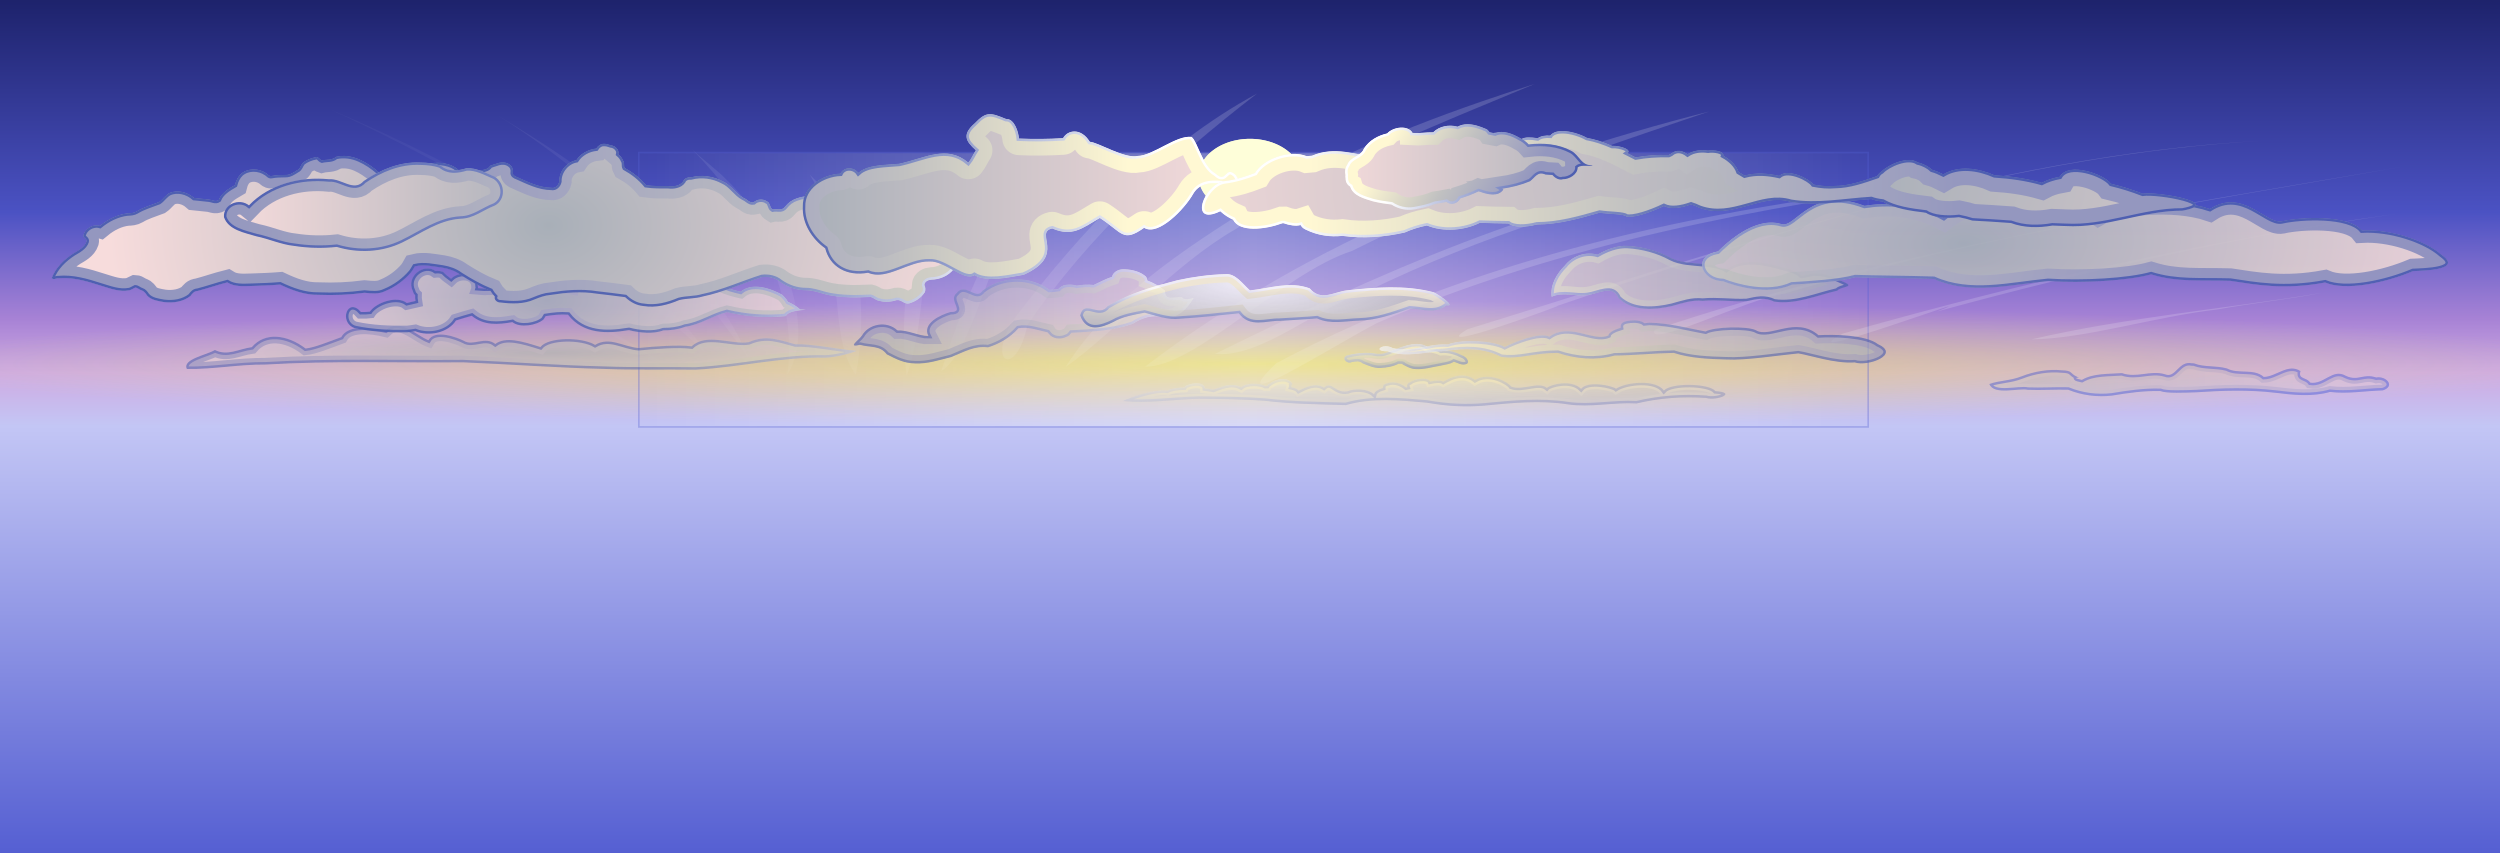 <?xml version="1.0" encoding="UTF-8" standalone="no"?>
<!-- Created with Inkscape (http://www.inkscape.org/) -->
<svg
   xmlns:dc="http://purl.org/dc/elements/1.1/"
   xmlns:cc="http://creativecommons.org/ns#"
   xmlns:rdf="http://www.w3.org/1999/02/22-rdf-syntax-ns#"
   xmlns:svg="http://www.w3.org/2000/svg"
   xmlns="http://www.w3.org/2000/svg"
   xmlns:xlink="http://www.w3.org/1999/xlink"
   xmlns:sodipodi="http://sodipodi.sourceforge.net/DTD/sodipodi-0.dtd"
   xmlns:inkscape="http://www.inkscape.org/namespaces/inkscape"
   width="1500"
   height="512"
   id="svg2"
   sodipodi:version="0.32"
   inkscape:version="0.46"
   version="1.0"
   sodipodi:docname="Sky.svg"
   inkscape:output_extension="org.inkscape.output.svg.inkscape"
   style="display:inline"
   inkscape:export-filename="/home/alex/Projects/Cargo/TexSource/Sky.png"
   inkscape:export-xdpi="90"
   inkscape:export-ydpi="90">
  <defs
     id="defs4">
    <linearGradient
       id="linearGradient5388">
      <stop
         style="stop-color:#9497bf;stop-opacity:1;"
         offset="0"
         id="stop5390" />
      <stop
         id="stop6236"
         offset="0.5"
         style="stop-color:#c1c1c1;stop-opacity:1;" />
      <stop
         style="stop-color:#fff8d3;stop-opacity:1;"
         offset="1"
         id="stop5392" />
    </linearGradient>
    <linearGradient
       id="linearGradient5356">
      <stop
         style="stop-color:#2942a9;stop-opacity:0.655;"
         offset="0"
         id="stop5358" />
      <stop
         style="stop-color:#ffffff;stop-opacity:1;"
         offset="1"
         id="stop5360" />
    </linearGradient>
    <linearGradient
       id="linearGradient3492">
      <stop
         id="stop3494"
         offset="0"
         style="stop-color:#ffffff;stop-opacity:1;" />
      <stop
         id="stop3496"
         offset="1"
         style="stop-color:#bfbfbf;stop-opacity:1;" />
    </linearGradient>
    <linearGradient
       id="linearGradient3450">
      <stop
         style="stop-color:#a8afb8;stop-opacity:1;"
         offset="0"
         id="stop3452" />
      <stop
         style="stop-color:#f7dcdc;stop-opacity:1;"
         offset="1"
         id="stop3454" />
    </linearGradient>
    <linearGradient
       id="linearGradient4968">
      <stop
         style="stop-color:#ffffff;stop-opacity:0;"
         offset="0"
         id="stop4970" />
      <stop
         id="stop4976"
         offset="0.5"
         style="stop-color:#ffffff;stop-opacity:1;" />
      <stop
         style="stop-color:#ffffff;stop-opacity:0;"
         offset="1"
         id="stop4972" />
    </linearGradient>
    <linearGradient
       id="linearGradient4123">
      <stop
         style="stop-color:#f8ff00;stop-opacity:1;"
         offset="0"
         id="stop4125" />
      <stop
         style="stop-color:#f5ff7f;stop-opacity:0;"
         offset="1"
         id="stop4127" />
    </linearGradient>
    <linearGradient
       id="linearGradient4105">
      <stop
         style="stop-color:#1d226b;stop-opacity:1;"
         offset="0"
         id="stop4107" />
      <stop
         id="stop4115"
         offset="0.25"
         style="stop-color:#4b52c3;stop-opacity:1;" />
      <stop
         style="stop-color:#a782d5;stop-opacity:1;"
         offset="0.375"
         id="stop4117" />
      <stop
         id="stop4119"
         offset="0.438"
         style="stop-color:#cfaae2;stop-opacity:1;" />
      <stop
         id="stop4113"
         offset="0.5"
         style="stop-color:#c3c6f5;stop-opacity:1;" />
      <stop
         style="stop-color:#555fd2;stop-opacity:1"
         offset="1"
         id="stop4109" />
    </linearGradient>
    <linearGradient
       inkscape:collect="always"
       id="linearGradient3489">
      <stop
         style="stop-color:#ffffff;stop-opacity:1;"
         offset="0"
         id="stop3491" />
      <stop
         style="stop-color:#ffffff;stop-opacity:0;"
         offset="1"
         id="stop3493" />
    </linearGradient>
    <linearGradient
       inkscape:collect="always"
       xlink:href="#linearGradient3489"
       id="linearGradient3502"
       gradientUnits="userSpaceOnUse"
       x1="662.242"
       y1="57.858"
       x2="478.943"
       y2="328.789" />
    <linearGradient
       inkscape:collect="always"
       xlink:href="#linearGradient4105"
       id="linearGradient4111"
       x1="750"
       y1="-1.164"
       x2="750"
       y2="512.269"
       gradientUnits="userSpaceOnUse" />
    <filter
       inkscape:collect="always"
       id="filter4329"
       x="-0.034"
       width="1.068"
       y="-1.166"
       height="3.333">
      <feGaussianBlur
         inkscape:collect="always"
         stdDeviation="23.653"
         id="feGaussianBlur4331" />
    </filter>
    <linearGradient
       inkscape:collect="always"
       xlink:href="#linearGradient4968"
       id="linearGradient4974"
       x1="382.805"
       y1="173.854"
       x2="1121.4"
       y2="173.854"
       gradientUnits="userSpaceOnUse" />
    <filter
       inkscape:collect="always"
       id="filter5126"
       x="-0.075"
       width="1.149"
       y="-0.333"
       height="1.666">
      <feGaussianBlur
         inkscape:collect="always"
         stdDeviation="22.989"
         id="feGaussianBlur5128" />
    </filter>
    <radialGradient
       inkscape:collect="always"
       xlink:href="#linearGradient4123"
       id="radialGradient5130"
       cx="762.403"
       cy="231.667"
       fx="762.403"
       fy="231.667"
       r="834.455"
       gradientTransform="matrix(1,0,0,2.9160401e-2,0,224.911)"
       gradientUnits="userSpaceOnUse" />
    <clipPath
       clipPathUnits="userSpaceOnUse"
       id="clipPath3222">
      <use
         x="0"
         y="0"
         xlink:href="#path4333"
         id="use3224"
         transform="translate(0,188.62)"
         width="1500"
         height="512" />
    </clipPath>
    <clipPath
       clipPathUnits="userSpaceOnUse"
       id="clipPath3237">
      <use
         x="0"
         y="0"
         xlink:href="#path4782"
         id="use3239"
         transform="translate(0,164.371)"
         width="1500"
         height="512" />
    </clipPath>
    <clipPath
       clipPathUnits="userSpaceOnUse"
       id="clipPath3252">
      <use
         x="0"
         y="0"
         xlink:href="#path3433"
         id="use3254"
         transform="translate(0,293.611)"
         width="1500"
         height="512" />
    </clipPath>
    <clipPath
       clipPathUnits="userSpaceOnUse"
       id="clipPath3267">
      <use
         x="0"
         y="0"
         xlink:href="#path4890"
         id="use3269"
         style="fill:#f54eff;fill-opacity:1"
         transform="translate(0,148.937)"
         width="1500"
         height="512" />
    </clipPath>
    <clipPath
       clipPathUnits="userSpaceOnUse"
       id="clipPath3282">
      <use
         x="0"
         y="0"
         xlink:href="#path4572"
         id="use3284"
         style="fill:#f54eff;fill-opacity:1"
         transform="translate(0,252.221)"
         width="1500"
         height="512" />
    </clipPath>
    <clipPath
       clipPathUnits="userSpaceOnUse"
       id="clipPath3297">
      <use
         x="0"
         y="0"
         xlink:href="#path3403"
         id="use3299"
         style="fill:#f54eff;fill-opacity:1"
         transform="translate(0,197.694)"
         width="1500"
         height="512" />
    </clipPath>
    <clipPath
       clipPathUnits="userSpaceOnUse"
       id="clipPath3312">
      <use
         x="0"
         y="0"
         xlink:href="#path4940"
         id="use3314"
         style="fill:#f54eff;fill-opacity:1"
         transform="translate(0,376.915)"
         width="1500"
         height="512" />
    </clipPath>
    <clipPath
       clipPathUnits="userSpaceOnUse"
       id="clipPath3327">
      <use
         x="0"
         y="0"
         xlink:href="#path4379"
         id="use3329"
         style="fill:#f54eff;fill-opacity:1"
         transform="translate(0,268.526)"
         width="1500"
         height="512" />
    </clipPath>
    <clipPath
       clipPathUnits="userSpaceOnUse"
       id="clipPath3342">
      <use
         x="0"
         y="0"
         xlink:href="#path3389"
         id="use3344"
         style="fill:#f54eff;fill-opacity:1"
         transform="translate(0,458.7)"
         width="1500"
         height="512" />
    </clipPath>
    <clipPath
       clipPathUnits="userSpaceOnUse"
       id="clipPath3357">
      <use
         x="0"
         y="0"
         xlink:href="#path4808"
         id="use3359"
         style="fill:#f54eff;fill-opacity:1"
         transform="translate(0,402.473)"
         width="1500"
         height="512" />
    </clipPath>
    <clipPath
       clipPathUnits="userSpaceOnUse"
       id="clipPath3370">
      <use
         x="0"
         y="0"
         xlink:href="#path4359"
         id="use3372"
         style="fill:#f54eff;fill-opacity:1"
         transform="translate(0,365.634)"
         width="1500"
         height="512" />
    </clipPath>
    <clipPath
       clipPathUnits="userSpaceOnUse"
       id="clipPath3381">
      <use
         x="0"
         y="0"
         xlink:href="#path3399"
         id="use3383"
         style="fill:#f54eff;fill-opacity:1"
         transform="translate(0,300.656)"
         width="1500"
         height="512" />
    </clipPath>
    <clipPath
       clipPathUnits="userSpaceOnUse"
       id="clipPath3392">
      <use
         x="0"
         y="0"
         xlink:href="#path3395"
         id="use3394"
         style="fill:#f54eff;fill-opacity:1"
         transform="translate(0,247.292)"
         width="1500"
         height="512" />
    </clipPath>
    <clipPath
       clipPathUnits="userSpaceOnUse"
       id="clipPath3403">
      <use
         x="0"
         y="0"
         xlink:href="#path4856"
         id="use3405"
         style="fill:#f54eff;fill-opacity:1"
         transform="translate(0,431.84)"
         width="1500"
         height="512" />
    </clipPath>
    <clipPath
       clipPathUnits="userSpaceOnUse"
       id="clipPath3414">
      <use
         x="0"
         y="0"
         xlink:href="#path4419"
         id="use3416"
         style="fill:#f54eff;fill-opacity:1"
         transform="translate(0,322.801)"
         width="1500"
         height="512" />
    </clipPath>
    <linearGradient
       inkscape:collect="always"
       xlink:href="#linearGradient3450"
       id="linearGradient3456"
       x1="481.659"
       y1="-70.684"
       x2="743.536"
       y2="-70.684"
       gradientUnits="userSpaceOnUse" />
    <linearGradient
       inkscape:collect="always"
       xlink:href="#linearGradient3450"
       id="linearGradient3458"
       gradientUnits="userSpaceOnUse"
       x1="335.448"
       y1="-40.36"
       x2="134.346"
       y2="-40.36" />
    <radialGradient
       inkscape:collect="always"
       xlink:href="#linearGradient3450"
       id="radialGradient3462"
       cx="329.057"
       cy="-158.497"
       fx="329.057"
       fy="-158.497"
       r="272.077"
       gradientTransform="matrix(0.971,0,1.259044e-8,0.707,9.707,-46.371)"
       gradientUnits="userSpaceOnUse" />
    <linearGradient
       inkscape:collect="always"
       xlink:href="#linearGradient3450"
       id="linearGradient3464"
       gradientUnits="userSpaceOnUse"
       x1="968.297"
       y1="-48.724"
       x2="795.701"
       y2="-48.724" />
    <radialGradient
       inkscape:collect="always"
       xlink:href="#linearGradient3450"
       id="radialGradient3468"
       cx="962.112"
       cy="-141.716"
       fx="962.112"
       fy="-141.716"
       r="298.202"
       gradientTransform="matrix(-1.516,-3.5805622e-7,1.7670433e-7,-0.77,2564.225,-250.897)"
       gradientUnits="userSpaceOnUse" />
    <radialGradient
       inkscape:collect="always"
       xlink:href="#linearGradient3450"
       id="radialGradient3472"
       cx="1178.36"
       cy="-46.955"
       fx="1178.36"
       fy="-46.955"
       r="223.783"
       gradientTransform="matrix(1.414,-3.4357796e-2,1.6958892e-2,0.698,-487.137,21.555)"
       gradientUnits="userSpaceOnUse" />
    <linearGradient
       inkscape:collect="always"
       xlink:href="#linearGradient3450"
       id="linearGradient3476"
       x1="1109.053"
       y1="-210.533"
       x2="829.229"
       y2="-210.533"
       gradientUnits="userSpaceOnUse" />
    <radialGradient
       inkscape:collect="always"
       xlink:href="#linearGradient3450"
       id="radialGradient3480"
       cx="328.233"
       cy="-88.338"
       fx="328.233"
       fy="-88.338"
       r="137.973"
       gradientTransform="matrix(1.237,6.4083406e-8,-3.1372789e-8,0.605,-77.679,-34.856)"
       gradientUnits="userSpaceOnUse" />
    <radialGradient
       inkscape:collect="always"
       xlink:href="#linearGradient3450"
       id="radialGradient3484"
       cx="329.185"
       cy="-203.236"
       fx="329.185"
       fy="-203.236"
       r="201.181"
       gradientTransform="matrix(1.3,-8.7365825e-7,7.2041315e-8,0.107,-98.819,-225.251)"
       gradientUnits="userSpaceOnUse" />
    <linearGradient
       inkscape:collect="always"
       xlink:href="#linearGradient3450"
       id="linearGradient3486"
       x1="512.318"
       y1="-212.662"
       x2="716.331"
       y2="-212.662"
       gradientUnits="userSpaceOnUse" />
    <radialGradient
       inkscape:collect="always"
       xlink:href="#linearGradient3492"
       id="radialGradient3490"
       cx="749.804"
       cy="-224.18"
       fx="749.804"
       fy="-224.18"
       r="110.843"
       gradientTransform="matrix(1,1.049186e-2,-2.8669609e-3,0.273,-0.49,-142.452)"
       gradientUnits="userSpaceOnUse" />
    <linearGradient
       inkscape:collect="always"
       xlink:href="#linearGradient3450"
       id="linearGradient3498"
       x1="1131.534"
       y1="-95.543"
       x2="827.687"
       y2="-95.543"
       gradientUnits="userSpaceOnUse" />
    <linearGradient
       inkscape:collect="always"
       xlink:href="#linearGradient3450"
       id="linearGradient3500"
       x1="921.988"
       y1="-217.916"
       x2="806.611"
       y2="-217.916"
       gradientUnits="userSpaceOnUse" />
    <radialGradient
       inkscape:collect="always"
       xlink:href="#linearGradient3492"
       id="radialGradient3506"
       cx="750.528"
       cy="-193.56"
       fx="750.528"
       fy="-193.56"
       r="180.809"
       gradientTransform="matrix(1.632,0,0,9.7329445e-2,-474.414,-3.193)"
       gradientUnits="userSpaceOnUse" />
    <linearGradient
       inkscape:collect="always"
       xlink:href="#linearGradient3450"
       id="linearGradient3512"
       x1="1193.601"
       y1="-95.045"
       x2="1452.93"
       y2="-95.045"
       gradientUnits="userSpaceOnUse" />
    <linearGradient
       inkscape:collect="always"
       xlink:href="#linearGradient5356"
       id="linearGradient5362"
       x1="480.159"
       y1="-70.684"
       x2="696.282"
       y2="-70.684"
       gradientUnits="userSpaceOnUse" />
    <linearGradient
       inkscape:collect="always"
       xlink:href="#linearGradient5356"
       id="linearGradient5364"
       gradientUnits="userSpaceOnUse"
       x1="1028.474"
       y1="-141.716"
       x2="776.055"
       y2="-141.716" />
    <linearGradient
       inkscape:collect="always"
       xlink:href="#linearGradient5356"
       id="linearGradient5366"
       gradientUnits="userSpaceOnUse"
       x1="940.73"
       y1="-48.724"
       x2="831.393"
       y2="-48.724" />
    <linearGradient
       inkscape:collect="always"
       xlink:href="#linearGradient5356"
       id="linearGradient5368"
       gradientUnits="userSpaceOnUse"
       x1="746.834"
       y1="-167.539"
       x2="746.834"
       y2="-192.258" />
    <linearGradient
       inkscape:collect="always"
       xlink:href="#linearGradient5356"
       id="linearGradient5370"
       gradientUnits="userSpaceOnUse"
       x1="1012.419"
       y1="-210.533"
       x2="887.035"
       y2="-210.533" />
    <linearGradient
       inkscape:collect="always"
       xlink:href="#linearGradient5356"
       id="linearGradient5372"
       gradientUnits="userSpaceOnUse"
       x1="608.009"
       y1="-152.435"
       x2="690.642"
       y2="-242.449" />
    <linearGradient
       inkscape:collect="always"
       xlink:href="#linearGradient5356"
       id="linearGradient5374"
       gradientUnits="userSpaceOnUse"
       x1="403.449"
       y1="-120.786"
       x2="603.3"
       y2="-129.12" />
    <linearGradient
       inkscape:collect="always"
       xlink:href="#linearGradient5356"
       id="linearGradient5376"
       gradientUnits="userSpaceOnUse"
       x1="381.04"
       y1="-235.385"
       x2="583.774"
       y2="-250.128" />
    <linearGradient
       inkscape:collect="always"
       xlink:href="#linearGradient5356"
       id="linearGradient5378"
       gradientUnits="userSpaceOnUse"
       x1="376.36"
       y1="-72.503"
       x2="530.31"
       y2="-88.338" />
    <linearGradient
       inkscape:collect="always"
       xlink:href="#linearGradient5356"
       id="linearGradient5380"
       gradientUnits="userSpaceOnUse"
       x1="1011.923"
       y1="-18.167"
       x2="826.187"
       y2="-109.955" />
    <linearGradient
       inkscape:collect="always"
       xlink:href="#linearGradient5356"
       id="linearGradient5384"
       gradientUnits="userSpaceOnUse"
       x1="819.761"
       y1="-199.759"
       x2="817.531"
       y2="-227" />
    <linearGradient
       inkscape:collect="always"
       xlink:href="#linearGradient5356"
       id="linearGradient5386"
       gradientUnits="userSpaceOnUse"
       x1="760.221"
       y1="5.412"
       x2="758.394"
       y2="-23.532" />
    <linearGradient
       inkscape:collect="always"
       xlink:href="#linearGradient5388"
       id="linearGradient5394"
       x1="410.746"
       y1="-70.684"
       x2="677.053"
       y2="-70.684"
       gradientUnits="userSpaceOnUse" />
    <filter
       inkscape:collect="always"
       id="filter5452">
      <feGaussianBlur
         inkscape:collect="always"
         stdDeviation="4.012"
         id="feGaussianBlur5454" />
    </filter>
    <linearGradient
       inkscape:collect="always"
       xlink:href="#linearGradient5388"
       id="linearGradient5462"
       x1="1178.339"
       y1="-141.716"
       x2="785.537"
       y2="-141.716"
       gradientUnits="userSpaceOnUse" />
    <filter
       inkscape:collect="always"
       id="filter5496"
       x="-0.017"
       width="1.035"
       y="-0.127"
       height="1.255">
      <feGaussianBlur
         inkscape:collect="always"
         stdDeviation="4.451"
         id="feGaussianBlur5498" />
    </filter>
    <linearGradient
       inkscape:collect="always"
       xlink:href="#linearGradient5388"
       id="linearGradient5506"
       x1="896.736"
       y1="-5.666"
       x2="824.237"
       y2="-48.724"
       gradientUnits="userSpaceOnUse" />
    <linearGradient
       inkscape:collect="always"
       xlink:href="#linearGradient5388"
       id="linearGradient5590"
       x1="1313.494"
       y1="9.474"
       x2="780.75"
       y2="-117.216"
       gradientUnits="userSpaceOnUse" />
    <linearGradient
       inkscape:collect="always"
       xlink:href="#linearGradient5388"
       id="linearGradient5682"
       x1="134.346"
       y1="-40.36"
       x2="668.268"
       y2="-40.36"
       gradientUnits="userSpaceOnUse" />
    <linearGradient
       inkscape:collect="always"
       xlink:href="#linearGradient5388"
       id="linearGradient5826"
       x1="255.521"
       y1="-158.497"
       x2="746.087"
       y2="-158.497"
       gradientUnits="userSpaceOnUse" />
    <linearGradient
       inkscape:collect="always"
       xlink:href="#linearGradient5388"
       id="linearGradient5854"
       x1="564.543"
       y1="-179.375"
       x2="688.374"
       y2="-245.435"
       gradientUnits="userSpaceOnUse" />
    <filter
       inkscape:collect="always"
       id="filter5924">
      <feGaussianBlur
         inkscape:collect="always"
         stdDeviation="2.378"
         id="feGaussianBlur5926" />
    </filter>
    <filter
       inkscape:collect="always"
       id="filter5928">
      <feGaussianBlur
         inkscape:collect="always"
         stdDeviation="3.36"
         id="feGaussianBlur5930" />
    </filter>
    <filter
       inkscape:collect="always"
       id="filter5936">
      <feGaussianBlur
         inkscape:collect="always"
         stdDeviation="1.88"
         id="feGaussianBlur5938" />
    </filter>
    <filter
       inkscape:collect="always"
       id="filter5940">
      <feGaussianBlur
         inkscape:collect="always"
         stdDeviation="2.667"
         id="feGaussianBlur5942" />
    </filter>
    <filter
       inkscape:collect="always"
       id="filter5944">
      <feGaussianBlur
         inkscape:collect="always"
         stdDeviation="1.724"
         id="feGaussianBlur5946" />
    </filter>
    <linearGradient
       inkscape:collect="always"
       xlink:href="#linearGradient5388"
       id="linearGradient5954"
       x1="739.963"
       y1="-154.52"
       x2="740.604"
       y2="-193.97"
       gradientUnits="userSpaceOnUse" />
    <filter
       inkscape:collect="always"
       id="filter6008">
      <feGaussianBlur
         inkscape:collect="always"
         stdDeviation="1.45"
         id="feGaussianBlur6010" />
    </filter>
    <linearGradient
       inkscape:collect="always"
       xlink:href="#linearGradient5388"
       id="linearGradient6018"
       x1="1166.453"
       y1="-210.533"
       x2="880.754"
       y2="-225.452"
       gradientUnits="userSpaceOnUse" />
    <filter
       inkscape:collect="always"
       id="filter6020">
      <feGaussianBlur
         inkscape:collect="always"
         stdDeviation="1.181"
         id="feGaussianBlur6022" />
    </filter>
    <linearGradient
       inkscape:collect="always"
       xlink:href="#linearGradient5388"
       id="linearGradient6030"
       x1="1130.524"
       y1="-73.001"
       x2="865.626"
       y2="-113.455"
       gradientUnits="userSpaceOnUse" />
    <filter
       inkscape:collect="always"
       id="filter6036">
      <feGaussianBlur
         inkscape:collect="always"
         stdDeviation="0.874"
         id="feGaussianBlur6038" />
    </filter>
    <linearGradient
       inkscape:collect="always"
       xlink:href="#linearGradient5388"
       id="linearGradient6046"
       x1="836.198"
       y1="-205.985"
       x2="836.148"
       y2="-222.076"
       gradientUnits="userSpaceOnUse" />
    <filter
       inkscape:collect="always"
       id="filter6052">
      <feGaussianBlur
         inkscape:collect="always"
         stdDeviation="0.761"
         id="feGaussianBlur6054" />
    </filter>
    <linearGradient
       inkscape:collect="always"
       xlink:href="#linearGradient5388"
       id="linearGradient6062"
       x1="786.69"
       y1="8.974"
       x2="786.202"
       y2="-16.282"
       gradientUnits="userSpaceOnUse" />
    <filter
       inkscape:collect="always"
       id="filter6068">
      <feGaussianBlur
         inkscape:collect="always"
         stdDeviation="0.98"
         id="feGaussianBlur6070" />
    </filter>
    <linearGradient
       inkscape:collect="always"
       xlink:href="#linearGradient5388"
       id="linearGradient6078"
       x1="252.207"
       y1="-72.748"
       x2="623.867"
       y2="-103.989"
       gradientUnits="userSpaceOnUse" />
    <filter
       inkscape:collect="always"
       id="filter6168">
      <feGaussianBlur
         inkscape:collect="always"
         stdDeviation="1.055"
         id="feGaussianBlur6170" />
    </filter>
    <linearGradient
       inkscape:collect="always"
       xlink:href="#linearGradient5388"
       id="linearGradient6178"
       x1="111.721"
       y1="-250.128"
       x2="708.794"
       y2="-250.128"
       gradientUnits="userSpaceOnUse" />
    <filter
       inkscape:collect="always"
       id="filter6180">
      <feGaussianBlur
         inkscape:collect="always"
         stdDeviation="1.112"
         id="feGaussianBlur6182" />
    </filter>
    <linearGradient
       inkscape:collect="always"
       xlink:href="#linearGradient5388"
       id="linearGradient6190"
       x1="1436.95"
       y1="-95.045"
       x2="984.455"
       y2="-98.346"
       gradientUnits="userSpaceOnUse" />
    <filter
       inkscape:collect="always"
       id="filter6196">
      <feGaussianBlur
         inkscape:collect="always"
         stdDeviation="1.027"
         id="feGaussianBlur6198" />
    </filter>
    <filter
       inkscape:collect="always"
       id="filter6232">
      <feGaussianBlur
         inkscape:collect="always"
         stdDeviation="3.362"
         id="feGaussianBlur6234" />
    </filter>
    <linearGradient
       inkscape:collect="always"
       xlink:href="#linearGradient5356"
       id="linearGradient6252"
       x1="132.846"
       y1="-40.36"
       x2="748.423"
       y2="-40.36"
       gradientUnits="userSpaceOnUse" />
    <linearGradient
       inkscape:collect="always"
       xlink:href="#linearGradient5356"
       id="linearGradient6260"
       x1="1245.034"
       y1="-51.703"
       x2="744.238"
       y2="-51.703"
       gradientUnits="userSpaceOnUse" />
    <filter
       inkscape:collect="always"
       id="filter6578"
       x="-0.511"
       width="2.022"
       y="-0.697"
       height="2.394">
      <feGaussianBlur
         inkscape:collect="always"
         stdDeviation="13.125"
         id="feGaussianBlur6580" />
    </filter>
  </defs>
  <sodipodi:namedview
     id="base"
     pagecolor="#ffffff"
     bordercolor="#666666"
     borderopacity="1.0"
     gridtolerance="10000"
     guidetolerance="10"
     objecttolerance="10"
     inkscape:pageopacity="0.0"
     inkscape:pageshadow="2"
     inkscape:zoom="0.70710678"
     inkscape:cx="712.6065"
     inkscape:cy="231.84282"
     inkscape:document-units="px"
     inkscape:current-layer="layer3"
     showgrid="false"
     showguides="true"
     inkscape:guide-bbox="true"
     inkscape:window-width="1679"
     inkscape:window-height="997"
     inkscape:window-x="0"
     inkscape:window-y="25"
     inkscape:snap-global="false">
    <sodipodi:guide
       orientation="0,1"
       position="823.188,256"
       id="guide3171" />
    <sodipodi:guide
       orientation="1,0"
       position="750,364.054"
       id="guide3173" />
    <sodipodi:guide
       orientation="0,1"
       position="992.037,454.142"
       id="guide3387" />
    <sodipodi:guide
       orientation="0,1"
       position="910,406"
       id="guide5132" />
    <sodipodi:guide
       orientation="1,0"
       position="329.144,635.254"
       id="guide5146" />
    <sodipodi:guide
       orientation="1,0"
       position="1179.05,641.193"
       id="guide5148" />
  </sodipodi:namedview>
  <g
     inkscape:groupmode="layer"
     id="layer2"
     inkscape:label="BG"
     style="opacity:1;display:inline">
    <rect
       style="opacity:1;fill:url(#linearGradient4111);fill-opacity:1;fill-rule:evenodd;stroke:none;stroke-width:1px;stroke-linecap:butt;stroke-linejoin:miter;marker:none;marker-start:none;marker-mid:none;marker-end:none;stroke-miterlimit:4;stroke-dasharray:none;stroke-dashoffset:0;stroke-opacity:1;visibility:visible;display:inline;overflow:visible;enable-background:accumulate"
       id="rect3169"
       width="1500"
       height="512"
       x="0"
       y="0" />
    <rect
       style="opacity:0.75;fill:url(#radialGradient5130);fill-opacity:1;fill-rule:evenodd;stroke:none;stroke-width:1;stroke-linecap:butt;stroke-linejoin:miter;marker:none;marker-start:none;marker-mid:none;marker-end:none;stroke-miterlimit:4;stroke-dasharray:none;stroke-dashoffset:0;stroke-opacity:1;visibility:visible;display:inline;overflow:visible;filter:url(#filter4329);enable-background:accumulate"
       id="rect4121"
       width="1668.91"
       height="48.666"
       x="-72.053"
       y="207.334"
       transform="matrix(0.987,0,0,1.552,-0.963,-141.259)" />
    <rect
       style="opacity:0.578;fill:url(#linearGradient4974);fill-opacity:1;fill-rule:nonzero;stroke:#555fd2;stroke-width:1px;stroke-linecap:butt;stroke-linejoin:miter;marker:none;marker-start:none;marker-mid:none;marker-end:none;stroke-miterlimit:4;stroke-dasharray:none;stroke-dashoffset:0;stroke-opacity:1;visibility:visible;display:inline;overflow:visible;filter:url(#filter5126);enable-background:accumulate"
       id="rect4966"
       width="737.596"
       height="164.627"
       x="383.305"
       y="91.54" />
    <use
       x="0"
       y="0"
       xlink:href="#path6262"
       id="use6264"
       style="filter:url(#filter6578)"
       width="1500"
       height="512" />
    <path
       sodipodi:type="arc"
       style="opacity:0.927;fill:#ffffda;fill-opacity:1;fill-rule:nonzero;stroke:none;stroke-width:7;stroke-linecap:butt;stroke-linejoin:miter;marker:none;marker-start:none;marker-mid:none;marker-end:none;stroke-miterlimit:4;stroke-dasharray:none;stroke-dashoffset:0;stroke-opacity:1;visibility:visible;display:inline;overflow:visible;enable-background:accumulate"
       id="path6262"
       sodipodi:cx="747.83942"
       sodipodi:cy="102.48495"
       sodipodi:rx="30.814013"
       sodipodi:ry="18.731092"
       d="M 778.653,102.485 A 30.814,18.731 0 1 1 717.025,102.485 A 30.814,18.731 0 1 1 778.653,102.485 z"
       transform="matrix(1,0,0,1.206,2.161,-17.697)" />
  </g>
  <g
     inkscape:groupmode="layer"
     id="layer4"
     inkscape:label="C0"
     style="display:inline"
     sodipodi:insensitive="true">
    <path
       style="opacity:0.401;fill:url(#linearGradient3502);fill-opacity:1;fill-rule:nonzero;stroke:none;stroke-width:1px;stroke-linecap:butt;stroke-linejoin:miter;stroke-opacity:0.534;filter:url(#filter6232)"
       d="M 920.969,50.312 C 884.443,61.814 814.714,85.73 765.252,114.979 C 719.543,143.868 668.617,174.095 639.274,220.302 C 670.577,198.124 704.184,158.595 741.889,137.19 C 797.025,100.112 860.718,75.489 920.969,50.312 z M 754.281,56.094 C 695.504,87.903 648.601,138.562 608.563,191.286 C 591.028,218.422 609.993,227.083 616.416,195.008 C 653.393,141.064 703.095,95.556 754.281,56.094 z M 291.594,65 C 353.869,102.097 408.088,155.519 448.941,214.69 C 432.781,173.3 394.18,141.673 361.46,111.872 C 339.822,93.957 315.521,79.557 291.594,65 z M 198.125,65.625 C 279.183,102.847 357.347,150.028 422.938,211.406 C 406.216,180.997 355.194,151.745 321.017,128.376 C 281.904,104.033 240.425,83.708 198.125,65.625 z M 1025.688,66.844 C 905.264,97.461 786.472,144.148 687.062,219.969 C 716.747,220.679 770.105,163.753 811.223,150.565 C 879.687,116.129 953.897,91 1025.688,66.844 z M 1357.125,84.469 C 1192.63,93.233 1036.405,149.705 880.338,197.605 C 853.376,214.041 944.939,180.288 933.848,183.72 C 1071.112,136.946 1212.146,92.998 1357.125,84.469 z M 640.062,85.938 C 603.186,123.582 580.259,173.13 564.719,222.781 C 583.788,210.154 591.782,156.967 610.977,132.742 C 620.503,117.121 628.975,100.129 640.062,85.938 z M 415.094,89.375 C 449.619,125.143 479.619,172.749 472.386,224.803 C 491.917,194.212 464.536,135.147 435.988,107.905 C 429.502,101.196 421.702,95.936 415.094,89.375 z M 557.062,92.25 C 549.33,135.214 538.167,182.445 543.999,225.471 C 556.014,191.657 555.766,134.481 557.062,92.25 L 557.062,92.25 z M 149.594,95.906 C 234.947,129.625 316.987,173.212 397.406,217.906 C 365.761,196.168 316.292,171.803 276.538,151.868 C 234.782,132.007 192.484,113.129 149.594,95.906 z M 1442.094,99.938 C 1291.077,125.722 1138.364,149.024 992.719,197.906 C 987.427,209.864 1049.601,178.953 1070.208,176.227 C 1191.646,140.814 1318.521,121.575 1442.094,99.938 z M 1034.781,102.188 C 926.764,118.797 826.178,164.636 728.993,212.336 C 756.823,215.037 790.485,184.087 820.715,174.594 C 888.622,141.56 962.051,118.744 1034.781,102.188 z M 485.869,104.841 C 508.033,139.517 495.274,202.133 513.518,224.723 C 521.008,185.875 516.628,133.58 485.869,104.841 z M 1172.938,108.375 C 1032.975,123.505 890.857,151.183 765.616,218.033 C 731.543,251.134 798.66,208.188 826.177,193.834 C 935.927,146.369 1055.814,124.184 1172.938,108.375 z M 37.156,115.906 C 112.562,146.805 186.684,185.919 262.532,215.156 C 204.794,186.581 142.55,162.732 83.525,134.93 C 68.148,128.399 52.78,121.816 37.156,115.906 z M 109.531,119.719 C 182.372,147.304 256.877,177.459 326.728,211.126 C 259.458,173.12 182.483,147.178 109.531,119.719 z M 1438,128.312 C 1325.639,143.461 1214.615,169.278 1105.619,200.18 C 1067.77,220.876 1200.802,171.38 1162.159,186.932 C 1252.637,162.155 1345.845,141.436 1438,128.312 z M 52.938,149.562 C 83.329,159.626 120.221,179.697 147.531,187.125 C 117.019,172.212 84.93,160.824 52.938,149.562 z M 1393.25,175.719 C 1335.198,185.299 1276.096,190.328 1218.844,203.625 C 1250.539,203.386 1294.008,189.785 1330.422,185.682 C 1351.192,181.913 1373.293,179.544 1393.25,175.719 z M 54.719,180.844 C 77.821,191.392 98.932,192.526 62.219,183.25 L 54.906,180.844 L 54.719,180.844 L 54.719,180.844 z"
       id="path3296"
       sodipodi:nodetypes="ccccccccccccccccccccccccccccccccccccccccccccccccccccccccccccccccccccccccccccccc" />
  </g>
  <g
     inkscape:groupmode="layer"
     id="layer3"
     inkscape:label="C1"
     style="opacity:1;display:inline"
     sodipodi:insensitive="true">
    <g
       id="g3339"
       clip-path="url(#clipPath3342)"
       style="opacity:0.582">
      <use
         height="512"
         width="1500"
         transform="translate(0,458.7)"
         style="opacity:1;fill:url(#radialGradient3484);fill-opacity:1;fill-rule:nonzero;stroke:url(#linearGradient6178);stroke-width:8;stroke-linecap:butt;stroke-linejoin:miter;marker:none;marker-start:none;marker-mid:none;marker-end:none;stroke-miterlimit:4;stroke-dasharray:none;stroke-dashoffset:0;stroke-opacity:1;visibility:visible;display:inline;overflow:visible;filter:url(#filter6180);enable-background:accumulate"
         id="use3424"
         xlink:href="#path3389"
         y="0"
         x="0" />
      <use
         x="0"
         y="0"
         xlink:href="#path3389"
         id="use3337"
         style="opacity:1;fill:none;fill-opacity:1;fill-rule:nonzero;stroke:url(#linearGradient5376);stroke-width:3;stroke-linecap:butt;stroke-linejoin:miter;marker:none;marker-start:none;marker-mid:none;marker-end:none;stroke-miterlimit:4;stroke-dasharray:none;stroke-dashoffset:0;stroke-opacity:1;visibility:visible;display:inline;overflow:visible;enable-background:accumulate"
         transform="translate(0,458.7)"
         width="1500"
         height="512" />
    </g>
    <path
       style="opacity:1;fill-opacity:1;fill-rule:nonzero"
       d="M 231.41,-260.438 C 222,-262.839 208.712,-263.751 204.744,-256.42 C 197.471,-253.774 188.827,-250.174 183.355,-249.593 C 172.209,-258.082 158.928,-259.626 151.091,-250.407 C 142.748,-249.257 136.527,-244.946 128.936,-248.713 C 124.224,-245.771 109.156,-243.219 112.099,-237.306 C 127.553,-237.006 143.474,-240.124 159.18,-239.96 C 198.67,-242.317 238.256,-240.962 277.791,-241.307 C 306.066,-240.15 334.278,-238.001 362.581,-237.345 C 380.817,-236.626 399.094,-237.151 417.347,-236.885 C 443.4,-238.214 468.919,-244.674 495.129,-244.097 C 501.402,-244.29 509.278,-246.331 514.082,-248.188 C 501.817,-249.237 486.786,-252.54 477.163,-252.138 C 467.712,-254.645 459.832,-258.039 449.293,-253.407 C 439.177,-251.682 423.707,-259.235 414.987,-250.893 C 407.07,-251.953 393.345,-250.887 383.217,-249.907 C 373.874,-250.521 365.827,-257.022 357.051,-251.766 C 349.095,-256.608 328.991,-256.587 324.247,-250.469 C 313.109,-254.026 303.337,-256.912 297.181,-252.313 C 290.943,-257.251 283.832,-250.742 278.302,-254.219 C 274.27,-256.226 260.988,-261.396 257.055,-254.563 C 249.199,-257.739 239.48,-268.494 231.41,-260.438 z"
       id="path3389"
       sodipodi:nodetypes="cccccccccccccccccccccc" />
    <g
       id="g3389"
       clip-path="url(#clipPath3392)"
       style="opacity:0.323">
      <use
         height="512"
         width="1500"
         transform="translate(0,247.292)"
         style="opacity:1;fill:url(#radialGradient3506);fill-opacity:1;fill-rule:nonzero;stroke:url(#linearGradient6062);stroke-width:6;stroke-linecap:butt;stroke-linejoin:miter;marker:none;marker-start:none;marker-mid:none;marker-end:none;stroke-miterlimit:4;stroke-dasharray:none;stroke-dashoffset:0;stroke-opacity:1;visibility:visible;display:inline;overflow:visible;filter:url(#filter6068);enable-background:accumulate"
         id="use3446"
         xlink:href="#path3395"
         y="0"
         x="0" />
      <use
         x="0"
         y="0"
         xlink:href="#path3395"
         id="use3387"
         style="opacity:1;fill:none;fill-opacity:1;fill-rule:nonzero;stroke:url(#linearGradient5386);stroke-width:3;stroke-linecap:butt;stroke-linejoin:miter;marker:none;marker-start:none;marker-mid:none;marker-end:none;stroke-miterlimit:4;stroke-dasharray:none;stroke-dashoffset:0;stroke-opacity:1;visibility:visible;display:inline;overflow:visible;enable-background:accumulate"
         transform="translate(0,247.292)"
         width="1500"
         height="512" />
    </g>
    <path
       style="opacity:1;fill-opacity:1;fill-rule:nonzero"
       d="M 877.426,-22.03 C 871.992,-22.134 867.208,-18.937 865.976,-18.28 C 864.269,-19.336 861.503,-19.099 858.107,-18.373 C 856.894,-21.275 848.492,-20.157 845.986,-17.936 C 844.33,-17.358 843.967,-16.12 844.383,-14.967 C 844.147,-14.916 843.911,-14.86 843.674,-14.811 C 840.708,-17.185 836.811,-18.79 832.411,-17.373 C 830.395,-17.08 829.658,-15.818 829.763,-14.498 C 827.076,-13.764 824.88,-12.537 824.43,-10.655 C 820.602,-14.378 812.149,-14.159 808.543,-12.53 C 800.357,-11.248 799.354,-19.179 794.371,-14.78 C 789.081,-18.097 782.739,-14.674 779.192,-12.873 C 778.338,-13.948 776.755,-14.608 774.828,-15.03 C 774.893,-15.241 774.927,-15.468 774.866,-15.78 C 774.945,-15.93 774.944,-16.046 774.903,-16.123 C 775.119,-16.357 775.313,-16.605 775.5,-16.842 C 773.353,-21.469 765.396,-20.21 761.775,-17.155 C 761.03,-16.796 760.502,-16.3 760.209,-15.748 C 759.852,-15.755 759.441,-15.733 759.127,-15.748 C 756.746,-17.319 747.933,-17.971 744.657,-14.967 C 738.618,-18.21 731.613,-14.705 728.098,-13.467 C 726.586,-13.778 724.828,-14.021 722.989,-14.248 C 722.732,-18.232 715.758,-17.725 712.546,-16.28 C 711.588,-16.061 710.949,-15.519 710.57,-14.873 C 706.348,-14.729 702.594,-14.168 700.426,-12.967 C 692.379,-13.826 680.045,-9.518 673.611,-6.655 C 688.596,-5.172 703.966,-7.577 719.073,-7.998 C 732.281,-7.887 745.691,-7.775 758.866,-6.811 C 774.982,-4.84 791.279,-4.691 807.498,-4.217 C 823.138,-8.749 839.972,-7.094 856.056,-5.686 C 868.939,-3.418 879.642,-3.003 890.814,-3.936 C 907.389,-5.538 924.158,-7.229 940.752,-4.655 C 954.525,-2.668 968.193,-6.019 981.962,-5.217 C 995.543,-8.405 1009.53,-9.513 1023.658,-8.498 C 1030.127,-6.601 1042.716,-11.703 1029.252,-12.623 C 1025.461,-17.312 1002.929,-17.821 998.335,-12.967 C 993.454,-19.803 976.011,-18.169 969.581,-14.061 C 967.798,-15.693 952.876,-19.241 948.658,-13.998 C 942.512,-20.05 929.735,-16.353 928.146,-14.53 C 923.198,-18.696 913.629,-12.73 906.665,-15.342 C 905.252,-17.762 893.755,-24.619 884.997,-19.311 C 882.521,-21.274 879.896,-21.982 877.426,-22.03 z"
       id="path3395" />
    <g
       id="g3400"
       clip-path="url(#clipPath3403)"
       style="opacity:0.616">
      <use
         height="512"
         width="1500"
         transform="translate(0,431.84)"
         style="opacity:1;fill:url(#linearGradient3500);fill-opacity:1;fill-rule:nonzero;stroke:url(#linearGradient6046);stroke-width:6;stroke-linecap:butt;stroke-linejoin:miter;marker:none;marker-start:none;marker-mid:none;marker-end:none;stroke-miterlimit:4;stroke-dasharray:none;stroke-dashoffset:0;stroke-opacity:1;visibility:visible;display:inline;overflow:visible;filter:url(#filter6052);enable-background:accumulate"
         id="use3442"
         xlink:href="#path4856"
         y="0"
         x="0" />
      <use
         x="0"
         y="0"
         xlink:href="#path4856"
         id="use3398"
         style="opacity:1;fill:none;fill-opacity:1;fill-rule:nonzero;stroke:url(#linearGradient5384);stroke-width:3;stroke-linecap:butt;stroke-linejoin:miter;marker:none;marker-start:none;marker-mid:none;marker-end:none;stroke-miterlimit:4;stroke-dasharray:none;stroke-dashoffset:0;stroke-opacity:1;visibility:visible;display:inline;overflow:visible;enable-background:accumulate"
         transform="translate(0,431.84)"
         width="1500"
         height="512" />
    </g>
    <path
       style="opacity:1;fill-opacity:1;fill-rule:nonzero;marker:none;marker-start:none;marker-mid:none;marker-end:none;visibility:visible;display:inline;overflow:visible;enable-background:accumulate"
       d="M 849.742,-225.484 C 842.834,-225.293 836.912,-221.667 830.471,-219.868 C 828.016,-219.219 825.458,-219.616 822.992,-220.068 C 817.941,-220.42 812.783,-219.883 807.947,-218.501 C 804.613,-216.886 808.234,-213.163 811.005,-214.552 C 813.495,-215.015 815.689,-215.523 817.588,-213.807 C 820.987,-212.497 824.407,-210.827 828.222,-211.055 C 831.996,-211.24 835.91,-211.867 839.21,-213.62 C 840.14,-213.561 842.835,-213.567 841.267,-213.333 C 843.811,-212.023 846.337,-210.431 849.387,-210.38 C 854.373,-210.042 859.195,-211.573 864.05,-212.369 C 866.846,-213.065 869.967,-213.2 872.352,-214.816 C 874.821,-213.981 877.424,-212.272 880.12,-213.53 C 882.099,-214.675 879.603,-217.847 877.732,-218.43 C 873.777,-220.444 869.235,-221.926 864.647,-221.505 C 862.318,-222.83 859.416,-223.162 856.808,-223.506 C 854.773,-225.005 852.343,-225.608 849.742,-225.484 z"
       id="path4856" />
    <g
       id="g3378"
       clip-path="url(#clipPath3381)"
       style="opacity:0.655">
      <use
         height="512"
         width="1500"
         transform="translate(0,300.656)"
         style="opacity:1;fill:url(#linearGradient3498);fill-opacity:1;fill-rule:nonzero;stroke:url(#linearGradient6030);stroke-width:10;stroke-linecap:butt;stroke-linejoin:miter;marker:none;marker-start:none;marker-mid:none;marker-end:none;stroke-miterlimit:4;stroke-dasharray:none;stroke-dashoffset:0;stroke-opacity:1;visibility:visible;display:inline;overflow:visible;filter:url(#filter6036);enable-background:accumulate"
         id="use3440"
         xlink:href="#path3399"
         y="0"
         x="0" />
      <use
         x="0"
         y="0"
         xlink:href="#path3399"
         id="use3376"
         style="opacity:1;fill:none;fill-opacity:1;fill-rule:nonzero;stroke:url(#linearGradient5380);stroke-width:3;stroke-linecap:butt;stroke-linejoin:miter;marker:none;marker-start:none;marker-mid:none;marker-end:none;stroke-miterlimit:4;stroke-dasharray:none;stroke-dashoffset:0;stroke-opacity:1;visibility:visible;display:inline;overflow:visible;enable-background:accumulate"
         transform="translate(0,300.656)"
         width="1500"
         height="512" />
    </g>
    <path
       style="opacity:1;fill-opacity:1;fill-rule:nonzero"
       d="M 980.572,-108.453 C 978.95,-108.483 977.306,-108.274 975.743,-107.953 C 974.594,-107.724 973.433,-107.191 972.846,-106.265 C 972.406,-105.572 972.308,-104.774 972.453,-104.015 C 968.36,-102.767 965.314,-101.197 965.013,-99.359 C 955.792,-95.364 941.708,-107.43 929.64,-98.671 C 923.558,-101.59 907.844,-95.1 902.815,-92.484 C 896.673,-96.014 878.104,-97.58 868.622,-94.015 C 857.355,-94.702 846.601,-89.011 835.431,-91.921 C 829.848,-95.084 822.825,-89.793 832.462,-89.859 C 844.1,-85.86 855.618,-89.615 867.37,-90.109 C 878.909,-91.706 890.302,-91.999 900.669,-86.515 C 912.117,-85.004 919.483,-88.948 934.719,-88.921 C 945.508,-85.277 957.447,-84.213 968.697,-87.327 C 980.844,-87.457 992.364,-88.726 1004.25,-88.921 C 1014.267,-85.669 1025.161,-85.246 1035.724,-84.952 C 1047.341,-84.286 1067.131,-87.476 1079.002,-88.609 C 1086.293,-87.426 1101.009,-82.365 1112.802,-83.202 C 1120.858,-80.487 1140.533,-88.007 1126.786,-94.14 C 1119.485,-99.85 1100.023,-100.067 1091.127,-99.546 C 1077.47,-111.335 1061.783,-97.4 1053.5,-102.546 C 1048.266,-105.118 1028.357,-104.582 1023.313,-101.765 C 1014.846,-103.247 1001.34,-106.909 989.585,-107.046 C 988.648,-106.974 987.617,-106.85 986.581,-106.734 C 986.199,-107.059 985.788,-107.365 985.293,-107.578 C 983.799,-108.165 982.194,-108.422 980.572,-108.453 z"
       id="path3399" />
    <g
       id="g3309"
       clip-path="url(#clipPath3312)"
       style="opacity:0.797">
      <use
         x="0"
         y="0"
         xlink:href="#path4940"
         id="use3307"
         style="opacity:1;fill:url(#linearGradient3476);fill-opacity:1;fill-rule:nonzero;stroke:url(#linearGradient6018);stroke-width:10;stroke-linecap:butt;stroke-linejoin:miter;marker:none;marker-start:none;marker-mid:none;marker-end:none;stroke-miterlimit:4;stroke-dasharray:none;stroke-dashoffset:0;stroke-opacity:1;visibility:visible;display:inline;overflow:visible;filter:url(#filter6020);enable-background:accumulate"
         transform="translate(0,376.915)"
         width="1500"
         height="512" />
      <use
         height="512"
         width="1500"
         transform="translate(0,376.915)"
         style="opacity:1;fill:none;fill-opacity:1;fill-rule:nonzero;stroke:url(#linearGradient5370);stroke-width:3;stroke-linecap:butt;stroke-linejoin:miter;marker:none;marker-start:none;marker-mid:none;marker-end:none;stroke-miterlimit:4;stroke-dasharray:none;stroke-dashoffset:0;stroke-opacity:1;visibility:visible;display:inline;overflow:visible;enable-background:accumulate"
         id="use3438"
         xlink:href="#path4940"
         y="0"
         x="0" />
    </g>
    <path
       style="opacity:1;fill-opacity:1;fill-rule:nonzero;marker:none;marker-start:none;marker-mid:none;marker-end:none;visibility:visible;display:inline;overflow:visible;enable-background:accumulate"
       d="M 976.308,-229.456 C 969.931,-229.694 963.877,-227.281 958.477,-224.162 C 951.331,-226.186 943.568,-223.401 938.997,-217.739 C 934.021,-212.748 929.983,-206.073 930.957,-198.829 C 938.212,-202.069 945.105,-198.617 952.749,-199.89 C 959.182,-200.651 967.709,-206.291 971.08,-198.028 C 979.511,-189.933 992.674,-190.872 1003.29,-193.345 C 1009.377,-194.989 1015.186,-197.127 1021.586,-196.407 C 1030.426,-197.258 1039.236,-195.787 1048.067,-196.208 C 1054.082,-197.525 1058.849,-198.716 1064.531,-195.941 C 1077.621,-194.063 1089.954,-199.715 1102.429,-202.534 C 1104.235,-205.071 1113.15,-204.529 1106.806,-207.487 C 1101.193,-209.871 1096.081,-213.019 1089.789,-212.832 C 1086.169,-213.35 1080.141,-210.153 1080.273,-212.229 C 1075.41,-215.583 1069.788,-216.17 1064.253,-217.784 C 1054.939,-220.116 1043.813,-221.297 1035.767,-215.026 C 1032.533,-217.336 1026.358,-218.203 1021.674,-218.523 C 1015.287,-219.184 1008.318,-219.242 1002.578,-222.155 C 994.672,-226.521 985.365,-228.99 976.308,-229.456 z"
       id="path4940" />
    <g
       id="g3294"
       clip-path="url(#clipPath3297)"
       style="opacity:0.927">
      <use
         height="512"
         width="1500"
         transform="translate(0,197.694)"
         style="opacity:1;fill:url(#radialGradient3472);fill-opacity:1;fill-rule:nonzero;stroke:url(#linearGradient5590);stroke-width:15;stroke-linecap:butt;stroke-linejoin:miter;marker:none;marker-start:none;marker-mid:none;marker-end:none;stroke-miterlimit:4;stroke-dasharray:none;stroke-dashoffset:0;stroke-opacity:1;visibility:visible;display:inline;overflow:visible;filter:url(#filter5940);enable-background:accumulate"
         id="use3436"
         xlink:href="#path3403"
         y="0"
         x="0" />
      <use
         x="0"
         y="0"
         xlink:href="#path3403"
         id="use3292"
         style="opacity:1;fill:none;fill-opacity:1;fill-rule:nonzero;stroke:url(#linearGradient6260);stroke-width:3;stroke-linecap:butt;stroke-linejoin:miter;marker:none;marker-start:none;marker-mid:none;marker-end:none;stroke-miterlimit:4;stroke-dasharray:none;stroke-dashoffset:0;stroke-opacity:1;visibility:visible;display:inline;overflow:visible;enable-background:accumulate"
         transform="translate(0,197.694)"
         width="1500"
         height="512" />
    </g>
    <path
       style="fill-opacity:1;fill-rule:nonzero"
       d="M 1209.344,-79.037 C 1192.834,-81.982 1173.318,-72.64 1166.281,-67.006 C 1150.488,-75.643 1133.126,-76.48 1118.65,-74.266 C 1086.363,-86.638 1077.204,-60.372 1068.781,-63.319 C 1052.629,-68.142 1035.414,-51.473 1030.659,-46.797 C 1015.014,-44.187 1020.87,-29.148 1033.75,-28.975 C 1041.425,-25.959 1060.541,-20.235 1075.145,-26.911 C 1085.124,-27.522 1103.438,-28.551 1113.156,-31.287 C 1123.053,-30.914 1144.167,-30.812 1160.29,-30.283 C 1182.181,-20.482 1206.145,-26.967 1228.846,-29.047 C 1249.662,-27.708 1276.819,-29.232 1290.688,-33.069 C 1306.117,-28.25 1319.863,-29.758 1338.188,-29.194 C 1353.123,-26.956 1370.277,-23.557 1395.062,-28.194 C 1407.346,-22.939 1431.182,-27.945 1447.812,-35.006 C 1454.451,-35.324 1478.189,-35.576 1464.781,-44.975 C 1455.263,-53.477 1434.227,-60.432 1417.141,-59.465 C 1409.546,-68.951 1380.465,-67.625 1369.062,-64.975 C 1359.528,-63.163 1345.635,-85.153 1325.92,-72.373 C 1304.033,-79.782 1269.4,-75.966 1258.969,-69.85 C 1235.91,-86.404 1222.033,-71.562 1209.344,-79.037 z"
       id="path3403"
       sodipodi:nodetypes="cccccccccccccccccccc" />
    <g
       id="g3324"
       clip-path="url(#clipPath3327)"
       style="opacity:0.862">
      <use
         height="512"
         width="1500"
         transform="translate(0,268.526)"
         style="opacity:1;fill:url(#radialGradient3480);fill-opacity:1;fill-rule:nonzero;stroke:url(#linearGradient6078);stroke-width:8;stroke-linecap:butt;stroke-linejoin:miter;marker:none;marker-start:none;marker-mid:none;marker-end:none;stroke-miterlimit:4;stroke-dasharray:none;stroke-dashoffset:0;stroke-opacity:1;visibility:visible;display:inline;overflow:visible;filter:url(#filter6168);enable-background:accumulate"
         id="use3422"
         xlink:href="#path4379"
         y="0"
         x="0" />
      <use
         x="0"
         y="0"
         xlink:href="#path4379"
         id="use3322"
         style="opacity:1;fill:none;fill-opacity:1;fill-rule:nonzero;stroke:url(#linearGradient5378);stroke-width:3;stroke-linecap:butt;stroke-linejoin:miter;marker:none;marker-start:none;marker-mid:none;marker-end:none;stroke-miterlimit:4;stroke-dasharray:none;stroke-dashoffset:0;stroke-opacity:1;visibility:visible;display:inline;overflow:visible;enable-background:accumulate"
         transform="translate(0,268.526)"
         width="1500"
         height="512" />
    </g>
    <path
       style="opacity:1;fill-opacity:1;fill-rule:nonzero;marker:none;marker-start:none;marker-mid:none;marker-end:none;visibility:visible;display:inline;overflow:visible;enable-background:accumulate"
       d="M 315.312,-108.37 C 312.673,-108.441 310.115,-108.101 307.875,-107.37 C 300.421,-108.472 296.062,-99.451 293.938,-95.463 C 291.572,-95.366 289.157,-95.417 286.781,-95.651 C 286.857,-95.888 286.846,-96.172 286.75,-96.494 C 286.71,-105.059 275.724,-106.379 270.625,-101.307 C 268.984,-102.459 267.39,-103.792 265.938,-105.37 C 264.411,-105.94 262.866,-106.101 261.344,-105.932 C 254.304,-111.102 243.254,-102.506 247.75,-93.776 C 247.976,-92.8 248.455,-91.987 249.094,-91.401 C 249.034,-90.275 249.091,-89.128 249.281,-87.963 C 247.552,-87.612 245.823,-87.192 244.094,-86.744 C 238.388,-91.177 226.798,-87.447 222.375,-82.182 C 222.189,-81.987 222.05,-81.777 221.906,-81.557 C 220.15,-81.371 218.389,-81.27 216.625,-81.307 C 208.411,-90.762 203.071,-74.95 212.781,-71.651 C 223.29,-69.334 233.525,-69.001 244.344,-69.119 C 245.967,-69.279 247.581,-69.512 249.188,-69.776 C 257.312,-66.479 268.816,-68.725 273.594,-76.244 C 276.739,-77.223 279.902,-78.185 283.062,-79.057 C 290.255,-73.043 298.94,-73.729 307.438,-75.244 C 311.884,-71.635 321.95,-73.174 326.125,-76.869 C 326.658,-77.605 327.059,-78.251 327.375,-78.838 C 331.834,-79.566 336.311,-80.055 340.812,-79.713 C 349.849,-67.96 364.351,-68.302 376.562,-70.338 C 376.864,-70.384 377.167,-70.394 377.469,-70.432 C 383.594,-68.876 391.859,-67.945 398.125,-70.307 C 402.475,-70.331 406.809,-70.787 411.062,-72.463 C 420.133,-73.714 427.326,-79 436.156,-81.213 C 447.76,-78.511 459.719,-77.582 471.5,-78.838 C 473.49,-83.569 490.633,-82.269 480.125,-82.869 C 477.877,-84.878 475.399,-86.314 472.812,-87.432 C 471.861,-89.122 470.295,-90.932 469.062,-91.869 C 461.965,-95.727 451.209,-99.265 444.344,-93.526 C 436.087,-95.425 428.012,-98.445 421.031,-104.182 C 420.218,-104.544 419.415,-104.777 418.625,-104.901 C 413.386,-108.372 404.692,-104.856 402.656,-98.463 C 402.442,-98.086 402.274,-97.703 402.188,-97.307 C 400.821,-96.475 399.494,-95.861 398.219,-95.651 C 396.023,-96.035 393.834,-96.366 391.625,-96.713 C 391.927,-97.943 391.081,-99.585 388.406,-101.682 C 381.102,-105.173 370.739,-108.538 363.594,-103.37 C 363.438,-103.434 363.281,-103.491 363.125,-103.557 C 355.92,-110.033 344.358,-101.685 343.406,-95.713 C 340.318,-96.269 337.214,-96.938 334.156,-97.713 C 331.392,-104.54 323.039,-108.161 315.312,-108.37 z"
       id="path4379" />
    <g
       id="g3354"
       clip-path="url(#clipPath3357)"
       style="opacity:0.612">
      <use
         height="512"
         width="1500"
         transform="translate(0,402.473)"
         style="opacity:1;fill:url(#linearGradient3486);fill-opacity:1;fill-rule:nonzero;stroke:url(#linearGradient5854);stroke-width:10;stroke-linecap:butt;stroke-linejoin:miter;marker:none;marker-start:none;marker-mid:none;marker-end:none;stroke-miterlimit:4;stroke-dasharray:none;stroke-dashoffset:0;stroke-opacity:1;visibility:visible;display:inline;overflow:visible;filter:url(#filter5924);enable-background:accumulate"
         id="use3428"
         xlink:href="#path4808"
         y="0"
         x="0" />
      <use
         x="0"
         y="0"
         xlink:href="#path4808"
         id="use3352"
         style="opacity:1;fill:none;fill-opacity:1;fill-rule:nonzero;stroke:url(#linearGradient5372);stroke-width:3;stroke-linecap:butt;stroke-linejoin:miter;marker:none;marker-start:none;marker-mid:none;marker-end:none;stroke-miterlimit:4;stroke-dasharray:none;stroke-dashoffset:0;stroke-opacity:1;visibility:visible;display:inline;overflow:visible;enable-background:accumulate"
         transform="translate(0,402.473)"
         width="1500"
         height="512" />
    </g>
    <g
       id="g3249"
       clip-path="url(#clipPath3252)">
      <use
         style="opacity:1;fill:url(#radialGradient3462);fill-opacity:1;fill-rule:nonzero;stroke:url(#linearGradient5826);stroke-width:15;stroke-linecap:butt;stroke-linejoin:miter;marker:none;marker-start:none;marker-mid:none;marker-end:none;stroke-miterlimit:4;stroke-dasharray:none;stroke-dashoffset:0;stroke-opacity:1;visibility:visible;display:inline;overflow:visible;filter:url(#filter5928);enable-background:accumulate"
         height="512"
         width="1500"
         transform="translate(0,293.611)"
         id="use3420"
         xlink:href="#path3433"
         y="0"
         x="0" />
      <use
         x="0"
         y="0"
         xlink:href="#path3433"
         id="use3247"
         transform="translate(0,293.611)"
         width="1500"
         height="512"
         style="opacity:1;fill:none;fill-opacity:1;fill-rule:nonzero;stroke:url(#linearGradient5374);stroke-width:3;stroke-linecap:butt;stroke-linejoin:miter;marker:none;marker-start:none;marker-mid:none;marker-end:none;stroke-miterlimit:4;stroke-dasharray:none;stroke-dashoffset:0;stroke-opacity:1;visibility:visible;display:inline;overflow:visible;enable-background:accumulate" />
    </g>
    <path
       style="fill-opacity:1;fill-rule:nonzero"
       d="M 361.844,-207.361 C 360.08,-207.229 358.603,-205.996 357.688,-204.548 C 352.993,-204.018 348.391,-201.594 345.781,-197.58 C 339.847,-196.48 335.249,-190.656 335.469,-184.642 C 335.024,-182.624 333.16,-180.508 330.911,-181.021 C 323.528,-181.081 316.813,-184.533 310.219,-187.455 C 308.998,-187.829 307.413,-188.747 307.791,-190.262 C 308.066,-192.005 307.369,-193.829 305.9,-194.837 C 303.618,-196.712 300.365,-196.501 297.766,-195.472 C 296.519,-195.129 295.311,-194.667 294.094,-194.236 C 292.792,-191.859 289.766,-191.941 287.519,-191.101 C 285.806,-190.37 284.051,-188.754 282.072,-189.589 C 280.156,-190.069 278.198,-190.335 276.25,-190.642 C 272.37,-194.98 266.202,-196.317 260.6,-195.965 C 256.366,-195.67 251.907,-193.238 250.531,-189.017 C 250.418,-187.813 250.201,-186.139 248.737,-185.916 C 244.749,-184.291 240.81,-182.544 236.781,-181.017 C 230.582,-187.636 224.001,-194.333 215.569,-198.04 C 211.207,-199.967 206.238,-200.657 201.562,-199.58 C 199.279,-197.429 195.927,-198.108 193.125,-197.392 C 191.792,-197.859 191.069,-199.93 189.414,-199.359 C 186.637,-198.831 183.895,-197.751 181.656,-196.017 C 180.434,-194.553 180.07,-192.304 178.161,-191.476 C 176.077,-190.175 173.908,-188.637 171.339,-188.689 C 168.521,-188.576 165.668,-188.688 162.906,-188.08 C 161.51,-187.717 160.79,-189.242 159.688,-189.767 C 155.255,-192.79 148.71,-192.96 144.562,-189.33 C 142.665,-187.54 141.539,-185.109 140.906,-182.611 C 137.125,-180.395 132.908,-177.997 131.219,-173.705 C 129.329,-172.355 127.134,-173.865 125.125,-173.986 C 122.24,-174.288 119.354,-174.59 116.469,-174.892 C 112.528,-178.334 106.641,-180.05 101.688,-177.861 C 99.175,-176.587 97.699,-174.01 95.423,-172.451 C 90.895,-170.672 86.13,-169.393 81.952,-166.824 C 80.324,-165.848 78.401,-165.692 76.554,-165.659 C 70.42,-164.961 64.706,-162.049 59.969,-158.173 C 55.707,-159.432 50.565,-156.435 49.938,-151.955 C 50.319,-150.722 52.26,-150.219 51.875,-148.736 C 50.679,-145.186 47.13,-143.425 44.125,-141.642 C 38.538,-138.018 33.393,-133.129 31.031,-126.767 C 32.073,-125.465 33.712,-126.739 35.031,-126.611 C 43.698,-127.428 52.195,-124.877 60.35,-122.255 C 65.912,-120.596 71.681,-118.244 77.584,-119.434 C 78.896,-119.667 79.938,-120.578 81.125,-121.08 C 82.604,-121.03 83.577,-119.673 84.991,-119.402 C 86.481,-118.881 87.424,-117.581 88.226,-116.314 C 90.814,-113.451 94.871,-112.994 98.457,-112.349 C 103.932,-111.676 109.89,-112.541 114.312,-116.048 C 115.313,-117.485 116.651,-119.035 118.552,-119.032 C 124.544,-120.568 130.373,-122.677 136.375,-124.173 C 140.669,-121.482 145.937,-121.876 150.781,-122.017 C 156.545,-122.227 162.313,-122.38 168.062,-122.861 C 175.236,-119.453 182.966,-116.547 191.026,-116.729 C 200.278,-116.345 209.57,-116.727 218.75,-117.955 C 222.814,-117.553 227.169,-116.994 230.969,-118.892 C 237.036,-121.369 242.483,-125.356 246.731,-130.334 C 247.517,-131.437 248.255,-132.579 248.906,-133.767 C 254.421,-135.149 260.073,-133.716 265.571,-132.984 C 269.352,-132.34 273.105,-131.105 276.182,-128.755 C 281.979,-125.1 287.941,-121.639 294.312,-119.08 C 295.041,-117.837 295.896,-116.671 296.906,-115.642 C 296.251,-113.624 298.518,-111.946 300.375,-112.111 C 307.125,-111.26 314.291,-111.069 320.627,-113.926 C 323.713,-115.18 326.873,-116.407 330.23,-116.631 C 339.447,-118.106 348.903,-118.903 358.17,-117.392 C 363.831,-116.768 369.477,-116.025 375.125,-115.298 C 378.097,-112.426 381.933,-110.302 386.111,-109.991 C 393.406,-108.729 400.806,-110.716 407.5,-113.548 C 412.156,-114.702 417.063,-114.304 421.67,-115.719 C 433.903,-118.248 445.303,-123.519 457.156,-127.298 C 461,-127.762 465.129,-126.985 468.15,-124.444 C 472.652,-121.265 478.095,-119.396 483.628,-119.42 C 487.173,-119.45 490.542,-118.291 493.916,-117.363 C 499.36,-115.758 505.057,-115.302 510.705,-115.135 C 514.586,-115.033 518.47,-115.294 522.344,-115.392 C 524.242,-114.939 525.646,-113.287 527.633,-113.073 C 531.071,-112.071 534.752,-112.474 538.119,-113.54 C 540.796,-113.883 542.714,-110.79 545.452,-111.53 C 549.284,-112.607 552.848,-114.977 554.969,-118.392 C 555.411,-119.766 555.315,-121.334 554.625,-122.611 C 554.745,-124.656 556.952,-125.674 558.762,-125.782 C 563.824,-125.898 569.045,-127.971 572.159,-132.089 C 575.592,-136.327 576.323,-142.833 573.219,-147.455 C 570.815,-151.335 566.436,-153.838 561.906,-154.173 C 559.225,-154.912 557.602,-157.527 554.988,-158.436 C 550.365,-160.77 545.181,-161.807 540.024,-161.863 C 534.135,-161.928 528.353,-160.554 522.696,-159.045 C 520.365,-158.448 518.057,-157.643 515.724,-157.129 C 513.899,-157.439 512.989,-159.269 511.653,-160.351 C 509.876,-162.068 507.661,-163.26 505.562,-164.517 C 504.421,-165.004 505.247,-166.491 504.862,-167.406 C 504.159,-170.688 501.156,-172.91 498.067,-173.778 C 491.691,-176.271 484.381,-176.987 477.866,-174.576 C 475.093,-173.636 472.664,-171.836 470.909,-169.498 C 470.084,-168.387 468.724,-167.914 467.38,-168.048 C 466.107,-168.044 464.82,-168.291 463.562,-167.986 C 461.762,-169.091 462.289,-172.037 460.188,-172.83 C 457.789,-174.532 454.281,-174.229 452.125,-172.267 C 449.68,-171.804 448.165,-174.274 446.062,-174.986 C 441.363,-177.539 438.682,-182.716 433.708,-184.875 C 427.939,-187.99 420.99,-188.945 414.625,-187.298 C 412.769,-187.426 410.532,-186.737 409.844,-184.83 C 407.816,-182.082 404.069,-181.635 400.911,-182.017 C 396.49,-182.023 392.042,-181.921 387.656,-182.58 C 384.134,-186.832 379.703,-190.27 374.875,-192.923 C 374.149,-194.235 374.955,-195.919 373.992,-197.154 C 373.404,-198.706 372.346,-200.038 371.094,-201.111 C 371.752,-203.823 369.149,-206.259 366.594,-206.486 C 365.062,-206.982 363.479,-207.522 361.844,-207.361 z"
       id="path3433" />
    <path
       style="opacity:1;fill-opacity:1;fill-rule:nonzero;marker:none;marker-start:none;marker-mid:none;marker-end:none;visibility:visible;display:inline;overflow:visible;enable-background:accumulate"
       d="M 673.75,-240.942 C 670.937,-240.831 668.065,-239.408 667.188,-236.567 L 667.125,-236.379 C 663.224,-235.157 659.543,-233.009 656.156,-231.504 C 652.739,-231.926 649.389,-231.657 646.031,-231.129 C 645.652,-231.284 645.287,-231.383 645,-231.41 C 641.629,-232.015 637.376,-232.033 635.031,-229.129 C 633.239,-228.853 631.433,-228.629 629.625,-228.567 C 618.302,-237.25 600.809,-236.911 589.594,-228.129 C 585.777,-221.803 579.2,-233.407 573.969,-226.629 C 568.559,-222.156 579.446,-215.105 570.312,-215.285 C 564.235,-213.518 553.159,-208.444 557.031,-200.879 C 551.652,-200.759 544.801,-204.526 538.469,-204.223 C 532.135,-210.257 521.165,-208.272 517.094,-201.004 C 514.937,-198.056 508.129,-193.717 516.062,-195.567 C 522.269,-193.789 527.91,-195.379 532.062,-189.879 C 537.728,-186.99 542.218,-184.536 549.031,-184.41 C 556.711,-184.05 563.54,-186.482 570.75,-188.223 C 578.598,-191.377 584.645,-195.104 592.812,-194.067 C 599.691,-196.129 606.267,-200.09 611,-205.504 C 616.808,-206.593 622.583,-204.42 628.531,-203.098 C 628.686,-202.826 628.903,-202.565 629.188,-202.317 C 631.604,-199.06 636.335,-198.651 639.781,-200.348 C 641.172,-200.669 642.045,-201.776 642.812,-202.817 C 655.223,-203.543 667.899,-203.927 679.688,-208.16 C 685.347,-211.889 691.982,-213.836 698.656,-212.067 C 706.803,-211.07 712.547,-217.652 715.844,-223.223 C 718.33,-224.598 710.559,-221.404 709.25,-224.067 C 704.679,-224.634 698.929,-221.506 698.969,-228.098 C 695.887,-230.7 692.223,-232.744 688.312,-234.254 C 688.343,-235.029 688.07,-235.896 687.562,-236.535 C 684.141,-239.561 679.444,-240.724 674.969,-240.91 C 674.576,-240.948 674.152,-240.957 673.75,-240.942 z"
       id="path4808" />
    <g
       id="g3209"
       clip-path="url(#clipPath3222)">
      <use
         height="512"
         width="1500"
         transform="translate(0,188.62)"
         x="0"
         y="0"
         xlink:href="#path4333"
         id="use3426"
         style="fill:url(#linearGradient3456);fill-opacity:1;stroke:url(#linearGradient5394);stroke-width:20;stroke-linejoin:round;stroke-miterlimit:4;stroke-dasharray:none;stroke-opacity:1;filter:url(#filter5452)" />
      <use
         style="fill:none;fill-opacity:1;stroke:url(#linearGradient5362);stroke-width:3;stroke-miterlimit:4;stroke-dasharray:none;stroke-opacity:1"
         id="use3204"
         xlink:href="#path4333"
         y="0"
         x="0"
         transform="translate(0,188.62)"
         width="1500"
         height="512" />
    </g>
    <path
       style="fill-opacity:1;fill-rule:nonzero"
       d="M 584.75,-114.588 C 577.301,-108.071 579.041,-104.111 585.469,-98.432 C 583.795,-95.967 582.797,-93.294 581,-91.088 C 568.06,-102.045 554.837,-93.706 539.469,-90.401 C 531.038,-89.603 520.43,-89.931 515,-84.932 C 512.455,-88.602 506.281,-88.81 504.219,-84.495 C 493.437,-84.021 481.306,-76.586 481.688,-64.588 C 481.193,-54.644 487.202,-45.205 495.125,-39.62 C 497.907,-28.775 507.717,-22.612 520.865,-24.953 C 532.019,-20.065 545.15,-32.146 557.826,-31.705 C 566.753,-32.216 578.682,-19.363 584.628,-23.505 C 592.118,-19.06 604.888,-22.137 614.213,-23.714 C 640.467,-35.489 620.071,-48.956 631.342,-51.516 C 643.105,-46.409 649.089,-51.363 659.884,-57.814 C 673.456,-49.112 673.608,-42.764 686.49,-51.934 C 694.929,-46.592 711.032,-63.451 716.01,-72.44 C 724.768,-87.352 750.98,-69.31 741.5,-83.526 C 734.928,-89.82 736.131,-78.022 729.412,-84.434 C 721.531,-88.714 718.614,-103.523 715.004,-106.451 C 706.058,-107.824 691.713,-95.186 682.662,-95.072 C 675.007,-93.153 658.559,-103.434 653.906,-103.557 C 648.493,-112.314 640.439,-110.59 637.812,-105.745 C 629.004,-105.217 620.206,-105.11 611.406,-105.526 C 611.117,-109.408 608.654,-117.545 603.689,-117.25 C 594.264,-121.112 591.806,-121.98 584.75,-114.588 z"
       id="path4333"
       sodipodi:nodetypes="ccccccccccccccccccccccccc" />
    <g
       id="g3367"
       clip-path="url(#clipPath3370)"
       style="opacity:0.797">
      <use
         height="512"
         width="1500"
         transform="translate(0,365.634)"
         style="opacity:1;fill:url(#radialGradient3490);fill-opacity:1;fill-rule:nonzero;stroke:url(#linearGradient5954);stroke-width:10;stroke-linecap:butt;stroke-linejoin:miter;marker:none;marker-start:none;marker-mid:none;marker-end:none;stroke-miterlimit:4;stroke-dasharray:none;stroke-dashoffset:0;stroke-opacity:1;visibility:visible;display:inline;overflow:visible;filter:url(#filter6008);enable-background:accumulate"
         id="use3430"
         xlink:href="#path4359"
         y="0"
         x="0" />
      <use
         x="0"
         y="0"
         xlink:href="#path4359"
         id="use3365"
         style="opacity:1;fill:none;fill-opacity:1;fill-rule:nonzero;stroke:url(#linearGradient5368);stroke-width:3;stroke-linecap:butt;stroke-linejoin:miter;marker:none;marker-start:none;marker-mid:none;marker-end:none;stroke-miterlimit:4;stroke-dasharray:none;stroke-dashoffset:0;stroke-opacity:1;visibility:visible;display:inline;overflow:visible;enable-background:accumulate"
         transform="translate(0,365.634)"
         width="1500"
         height="512" />
    </g>
    <path
       style="opacity:1;fill-opacity:1;fill-rule:nonzero;marker:none;marker-start:none;marker-mid:none;marker-end:none;visibility:visible;display:inline;overflow:visible;enable-background:accumulate"
       d="M 706.352,-197.475 C 692.175,-193.843 677.972,-189.88 664.523,-181.899 C 659.368,-174.755 650.548,-186.363 648.113,-176.404 C 651.952,-165.584 661.498,-169.255 667.794,-172.328 C 673.979,-175.927 680.321,-176.703 686.789,-178.043 C 692.94,-176.447 700.815,-173.444 707.935,-174.388 C 719.731,-175.132 731.516,-176.366 743.291,-177.652 C 750.037,-168.74 759.686,-173.307 767.75,-173.113 C 775.238,-173.656 782.736,-173.892 790.22,-174.587 C 798.315,-170.798 807.183,-173.033 815.561,-173.263 C 825.851,-173.504 836.002,-177.058 845.886,-180.562 C 853.106,-180.212 861.29,-177.056 867.815,-182.432 C 874.425,-181.371 862.605,-189.36 860.16,-190.312 C 842.954,-194.799 825.293,-193.281 807.963,-191.414 C 799.991,-190.4 792.651,-184.69 785.822,-192.623 C 773.96,-197.077 761.894,-192.684 750,-191.393 C 745.8,-195.027 741.304,-201.852 735.152,-201.149 C 725.566,-200.906 715.855,-199.56 706.352,-197.475 z"
       id="path4359"
       sodipodi:nodetypes="cccccccccccccccccc" />
    <g
       id="g3411"
       clip-path="url(#clipPath3414)"
       style="opacity:0.306">
      <use
         height="512"
         width="1500"
         transform="translate(0,322.801)"
         style="opacity:1;fill:url(#linearGradient3512);fill-opacity:1;fill-rule:nonzero;stroke:url(#linearGradient6190);stroke-width:7;stroke-linecap:butt;stroke-linejoin:miter;marker:none;marker-start:none;marker-mid:none;marker-end:none;stroke-miterlimit:4;stroke-dasharray:none;stroke-dashoffset:0;stroke-opacity:1;visibility:visible;display:inline;overflow:visible;filter:url(#filter6196);enable-background:accumulate"
         id="use3448"
         xlink:href="#path4419"
         y="0"
         x="0" />
      <use
         x="0"
         y="0"
         xlink:href="#path4419"
         id="use3409"
         style="opacity:1;fill:none;fill-opacity:1;fill-rule:nonzero;stroke:#0028d2;stroke-width:3;stroke-linecap:butt;stroke-linejoin:miter;marker:none;marker-start:none;marker-mid:none;marker-end:none;stroke-miterlimit:4;stroke-dasharray:none;stroke-dashoffset:0;stroke-opacity:1;visibility:visible;display:inline;overflow:visible;enable-background:accumulate"
         transform="translate(0,322.801)"
         width="1500"
         height="512" />
    </g>
    <path
       style="opacity:1;fill-opacity:1;fill-rule:nonzero;marker:none;marker-start:none;marker-mid:none;marker-end:none;visibility:visible;display:inline;overflow:visible;enable-background:accumulate"
       d="M 1315.136,-104.833 C 1307.093,-106.544 1305.392,-95.571 1299.055,-98.227 C 1290.012,-100.887 1282.207,-95.771 1273.158,-98.944 C 1265.096,-98.325 1256.084,-98.958 1249.103,-94.864 C 1241.42,-96.488 1249.599,-96.039 1246.61,-96.561 C 1241.439,-98.825 1243.981,-100.422 1237.187,-100.617 C 1228.916,-101.453 1220.5,-99.939 1213.088,-97.055 C 1206.221,-94.282 1199.61,-94.61 1193.601,-92.392 C 1196.275,-85.338 1211.587,-90.204 1216.654,-88.895 C 1224.748,-88.56 1232.83,-89.163 1240.887,-88.961 C 1249.141,-85.613 1258.102,-84.404 1267.17,-85.426 C 1276.729,-87.024 1286.457,-88.432 1296.219,-88.145 C 1299.934,-86.639 1310.929,-87.207 1317.391,-87.398 C 1333.289,-88.463 1349.304,-89.027 1365.164,-87.133 C 1376.001,-85.789 1387.361,-84.609 1397.994,-87.614 C 1408.536,-86.342 1419.128,-88.261 1429.664,-88.551 C 1437.424,-91.032 1431.809,-97.409 1425.721,-96.312 C 1417.815,-98.951 1414.892,-93.806 1407.4,-97.358 C 1399.596,-101.922 1394.373,-91.915 1386.198,-93.208 C 1383.65,-96.796 1378.729,-95.04 1380.317,-100.114 C 1372.896,-105.063 1365.782,-96.762 1358.283,-96.645 C 1352.156,-102.023 1342.916,-98.097 1336.181,-101.745 C 1329.541,-103.584 1322.588,-102.36 1316.331,-104.807 L 1315.136,-104.833 z"
       id="path4419" />
    <g
       id="g3279"
       clip-path="url(#clipPath3282)">
      <use
         height="512"
         width="1500"
         transform="translate(0,252.221)"
         style="opacity:1;fill:url(#radialGradient3468);fill-opacity:1;fill-rule:nonzero;stroke:url(#linearGradient5462);stroke-width:20;stroke-linecap:butt;stroke-linejoin:miter;marker:none;marker-start:none;marker-mid:none;marker-end:none;stroke-miterlimit:4;stroke-dasharray:none;stroke-dashoffset:0;stroke-opacity:1;visibility:visible;display:inline;overflow:visible;filter:url(#filter5496);enable-background:accumulate"
         id="use3434"
         xlink:href="#path4572"
         y="0"
         x="0" />
      <use
         x="0"
         y="0"
         xlink:href="#path4572"
         id="use3277"
         style="opacity:1;fill:none;fill-opacity:1;fill-rule:nonzero;stroke:url(#linearGradient5364);stroke-width:3;stroke-linecap:butt;stroke-linejoin:miter;marker:none;marker-start:none;marker-mid:none;marker-end:none;stroke-miterlimit:4;stroke-dasharray:none;stroke-dashoffset:0;stroke-opacity:1;visibility:visible;display:inline;overflow:visible;enable-background:accumulate"
         transform="translate(0,252.221)"
         width="1500"
         height="512" />
    </g>
    <path
       style="opacity:1;fill-opacity:1;fill-rule:nonzero;marker:none;marker-start:none;marker-mid:none;marker-end:none;visibility:visible;display:inline;overflow:visible;enable-background:accumulate"
       d="M 937.377,-173.623 C 934.338,-173.612 931.691,-172.865 930.204,-170.998 C 930.181,-170.963 930.157,-170.939 930.135,-170.904 C 927.294,-171.093 924.543,-170.69 922.548,-169.31 C 918.623,-169.988 915.024,-170.056 913.134,-168.935 C 912.84,-168.697 912.579,-168.467 912.341,-168.248 C 909.132,-171.163 896.077,-175.394 890.615,-170.029 C 884.272,-169.019 878.088,-166.564 874.89,-162.623 C 874.407,-162.433 873.952,-162.15 873.511,-161.748 C 872.21,-160.898 871.222,-159.989 870.511,-159.06 C 865.605,-156.786 860.802,-154.867 855.475,-155.217 C 853.71,-157.948 846.275,-161.834 839.509,-162.342 C 839.23,-162.856 838.227,-162.821 836.233,-162.279 C 834.62,-162.091 833.108,-161.672 831.819,-160.873 C 831.274,-160.686 830.848,-160.526 830.233,-160.31 C 828.494,-159.118 827.354,-158.188 826.681,-157.435 C 813.66,-159.502 800.742,-164.649 787.23,-158.81 C 786.151,-158.747 785.066,-158.653 784.023,-158.529 C 774.149,-162.512 758.263,-157.225 752.987,-148.435 C 747.223,-146.215 741.243,-144.303 734.503,-143.498 C 722.074,-141.453 713.072,-116.165 732.158,-125.467 C 734.597,-123.199 737.171,-121.591 739.814,-120.435 C 743.633,-112.689 758.985,-114.407 769.436,-118.248 C 769.699,-118.253 769.966,-118.245 770.229,-118.248 C 773.449,-117.046 777.706,-116.356 780.333,-117.185 C 781.013,-116.016 782.032,-114.991 783.437,-114.435 C 790.587,-110.879 798.374,-109.873 805.404,-110.685 C 817.713,-108.932 830.678,-109.918 842.854,-112.685 C 847.202,-114.65 851.629,-115.975 856.131,-116.904 C 865.905,-112.859 878.493,-113.763 887.995,-118.529 C 893.667,-118.336 899.345,-118.102 905.03,-118.092 C 908.104,-115.628 915.301,-115.645 922.134,-117.467 C 935.288,-117.54 947.333,-120.976 959.792,-124.529 C 965.477,-123.651 974.231,-123.819 975.758,-122.279 C 979.818,-121.174 990.141,-124.554 998.311,-128.498 C 1002.662,-126.394 1008.619,-127.364 1014.657,-129.467 C 1016.283,-128.966 1017.929,-128.299 1019.623,-127.467 C 1039.731,-120.041 1056.791,-136.519 1074.419,-131.029 C 1090.274,-128.397 1106.819,-131.713 1122.767,-132.685 C 1124.431,-132.02 1126.901,-131.501 1129.629,-131.185 C 1136.899,-127.109 1146.071,-125.695 1155.527,-124.592 C 1159.595,-121.743 1168.016,-121.004 1175.391,-121.904 C 1178.141,-121.363 1180.809,-120.718 1183.357,-119.873 C 1191.08,-119.491 1198.823,-118.946 1206.565,-118.404 C 1214.315,-115.481 1223.007,-115.39 1231.428,-116.873 C 1234.03,-116.753 1236.613,-116.667 1239.222,-116.592 C 1263.381,-115.162 1285.709,-125.901 1309.467,-125.81 C 1334.425,-130.472 1294.428,-137.508 1285.604,-136.092 C 1279.695,-138.384 1273.333,-140.437 1266.741,-141.998 C 1262.396,-147.835 1241.09,-155.397 1235.842,-146.248 C 1231.882,-145.521 1228.161,-144.303 1225.014,-142.623 C 1216.038,-145.187 1206.402,-146.521 1196.737,-147.154 C 1186.984,-151.497 1174.949,-153.137 1166.011,-147.717 C 1163.696,-148.9 1161.429,-149.833 1159.183,-150.467 C 1157.412,-152.231 1154.254,-154.068 1150.665,-154.842 C 1144.862,-158.973 1132.698,-153.412 1128.974,-149.435 C 1127.752,-148.807 1126.821,-147.777 1126.25,-146.654 C 1117.976,-143.818 1109.752,-140.848 1101.248,-140.748 C 1096.743,-140.306 1092.368,-140.755 1088.041,-141.592 C 1085.743,-144.98 1073.435,-151.155 1068.005,-147.154 C 1067.825,-147.021 1067.68,-146.906 1067.522,-146.779 C 1060.808,-148.252 1053.963,-148.917 1046.762,-146.998 C 1045.612,-147.74 1044.436,-148.45 1043.211,-149.123 C 1041.871,-153.028 1038.374,-156.475 1034.037,-158.842 C 1034.878,-161.581 1028.267,-162.496 1024.796,-161.935 C 1020.353,-162.569 1015.932,-161.994 1012.519,-159.717 C 1009.766,-161.834 1005.918,-162.93 1002.484,-159.935 C 1001.975,-159.711 1001.606,-159.511 1001.173,-159.31 C 994.302,-159.46 987.573,-158.981 981.414,-157.842 C 979.798,-158.664 978.149,-159.515 976.517,-160.342 C 979.361,-162.36 972.421,-164.961 967.275,-164.748 C 962.421,-166.861 957.399,-168.619 952.136,-169.56 C 948.254,-171.743 942.296,-173.641 937.377,-173.623 z"
       id="path4572" />
    <g
       id="g3234"
       clip-path="url(#clipPath3237)">
      <use
         style="opacity:1;fill:url(#linearGradient3458);fill-opacity:1;fill-rule:nonzero;stroke:url(#linearGradient5682);stroke-width:15;stroke-linecap:butt;stroke-linejoin:miter;marker:none;marker-start:none;marker-mid:none;marker-end:none;stroke-miterlimit:4;stroke-dasharray:none;stroke-dashoffset:0;stroke-opacity:1;visibility:visible;display:inline;overflow:visible;filter:url(#filter5936);enable-background:accumulate"
         height="512"
         width="1500"
         transform="translate(0,164.371)"
         id="use3418"
         xlink:href="#path4782"
         y="0"
         x="0" />
      <use
         x="0"
         y="0"
         xlink:href="#path4782"
         id="use3232"
         transform="translate(0,164.371)"
         width="1500"
         height="512"
         style="opacity:1;fill:none;fill-opacity:1;fill-rule:nonzero;stroke:url(#linearGradient6252);stroke-width:3;stroke-linecap:butt;stroke-linejoin:miter;marker:none;marker-start:none;marker-mid:none;marker-end:none;stroke-miterlimit:4;stroke-dasharray:none;stroke-dashoffset:0;stroke-opacity:1;visibility:visible;display:inline;overflow:visible;enable-background:accumulate" />
    </g>
    <path
       style="opacity:1;fill-opacity:1;fill-rule:nonzero;marker:none;marker-start:none;marker-mid:none;marker-end:none;visibility:visible;display:inline;overflow:visible;enable-background:accumulate"
       d="M 252.25,-66.902 C 239.967,-67.503 228.257,-62.652 218.295,-55.812 C 212.298,-48.91 204.957,-57.494 197.431,-56.828 C 180.258,-58.613 161.559,-53.922 149.375,-41.152 C 143.675,-45.8 133.746,-41.89 134.374,-34.079 C 136.998,-26.32 146.889,-24.696 153.875,-22.558 C 161.449,-21.021 168.723,-17.596 176.56,-16.812 C 184.986,-15.498 193.585,-15.291 202.062,-16.214 C 214.921,-12.342 229.107,-12.962 241.272,-18.84 C 252.651,-24.304 263.328,-32.366 276.388,-33.13 C 284.124,-33.25 289.903,-38.382 296.761,-40.984 C 303.758,-44.602 303.113,-54.628 296.708,-58.401 C 291.31,-60.653 285.885,-63.86 279.87,-63.46 C 274.222,-61.775 268.857,-61.189 264.308,-65.125 C 260.425,-66.399 256.323,-66.876 252.25,-66.902 z"
       id="path4782" />
    <g
       id="g3264"
       clip-path="url(#clipPath3267)">
      <use
         height="512"
         width="1500"
         transform="translate(0,148.937)"
         style="opacity:1;fill:url(#linearGradient3464);fill-opacity:1;fill-rule:nonzero;stroke:url(#linearGradient5506);stroke-width:15;stroke-linecap:butt;stroke-linejoin:miter;marker:none;marker-start:none;marker-mid:none;marker-end:none;stroke-miterlimit:4;stroke-dasharray:none;stroke-dashoffset:0;stroke-opacity:1;visibility:visible;display:inline;overflow:visible;filter:url(#filter5944);enable-background:accumulate"
         id="use3432"
         xlink:href="#path4890"
         y="0"
         x="0" />
      <use
         x="0"
         y="0"
         xlink:href="#path4890"
         id="use3262"
         style="opacity:1;fill:none;fill-opacity:1;fill-rule:nonzero;stroke:url(#linearGradient5366);stroke-width:3;stroke-linecap:butt;stroke-linejoin:miter;marker:none;marker-start:none;marker-mid:none;marker-end:none;stroke-miterlimit:4;stroke-dasharray:none;stroke-dashoffset:0;stroke-opacity:1;visibility:visible;display:inline;overflow:visible;enable-background:accumulate"
         transform="translate(0,148.937)"
         width="1500"
         height="512" />
    </g>
    <path
       style="opacity:1;fill-opacity:1;fill-rule:nonzero;marker:none;marker-start:none;marker-mid:none;marker-end:none;visibility:visible;display:inline;overflow:visible;enable-background:accumulate"
       d="M 880.402,-74.423 C 878.369,-74.404 876.393,-73.973 874.558,-72.954 C 869.462,-74.364 863.601,-73.309 859.902,-69.579 C 855.742,-69.634 851.599,-68.892 847.495,-69.173 C 847.496,-69.216 847.496,-69.253 847.495,-69.298 C 844.718,-74.055 835.936,-72.866 832.277,-68.891 C 826.666,-67.585 821.524,-64.751 818.308,-59.766 C 816.622,-55.042 810.231,-55.041 808.339,-50.079 C 806.982,-48.091 806.862,-45.944 807.308,-43.86 C 807.222,-43.312 807.21,-42.742 807.339,-42.11 C 807.341,-39.567 808.489,-37.881 810.12,-36.985 C 811.824,-31.353 818.657,-29.754 823.683,-28.141 C 827.376,-27.257 831.13,-26.624 834.902,-26.204 C 838.791,-23.638 843.689,-22.527 848.308,-23.235 C 852.594,-24.034 857.085,-24.878 861.152,-26.61 C 863.382,-26.912 865.604,-27.31 867.808,-27.735 C 870.839,-25.394 874.684,-26.899 876.183,-29.86 C 879.927,-31.02 883.604,-32.385 887.12,-34.11 C 887.444,-33.995 887.779,-33.88 888.152,-33.829 C 892.479,-32.263 899.049,-30.616 902.058,-35.266 C 901.832,-35.427 901.604,-35.564 901.37,-35.704 C 907.062,-36.566 912.671,-37.926 917.964,-40.173 C 921.251,-42.485 922.369,-46.31 927.277,-44.204 C 928.638,-44.071 930.056,-43.973 931.464,-43.923 C 933.009,-42.072 935.567,-40.637 937.714,-41.391 C 941.56,-41.323 946.671,-44.363 946.589,-48.454 C 949.134,-50.475 954.257,-48.613 955.589,-49.954 C 948.892,-49.011 947.795,-55.777 942.745,-58.454 C 934.97,-62.615 925.866,-63.309 917.214,-62.298 C 915.714,-63.977 913.235,-65.637 912.058,-66.11 C 907.724,-68.676 901.849,-71.104 897.058,-68.954 C 895.976,-69.171 894.894,-69.389 893.808,-69.579 C 893.096,-70.589 892.235,-71.486 891.62,-71.579 C 888.221,-73.084 884.232,-74.457 880.402,-74.423 z"
       id="path4890" />
  </g>
</svg>
